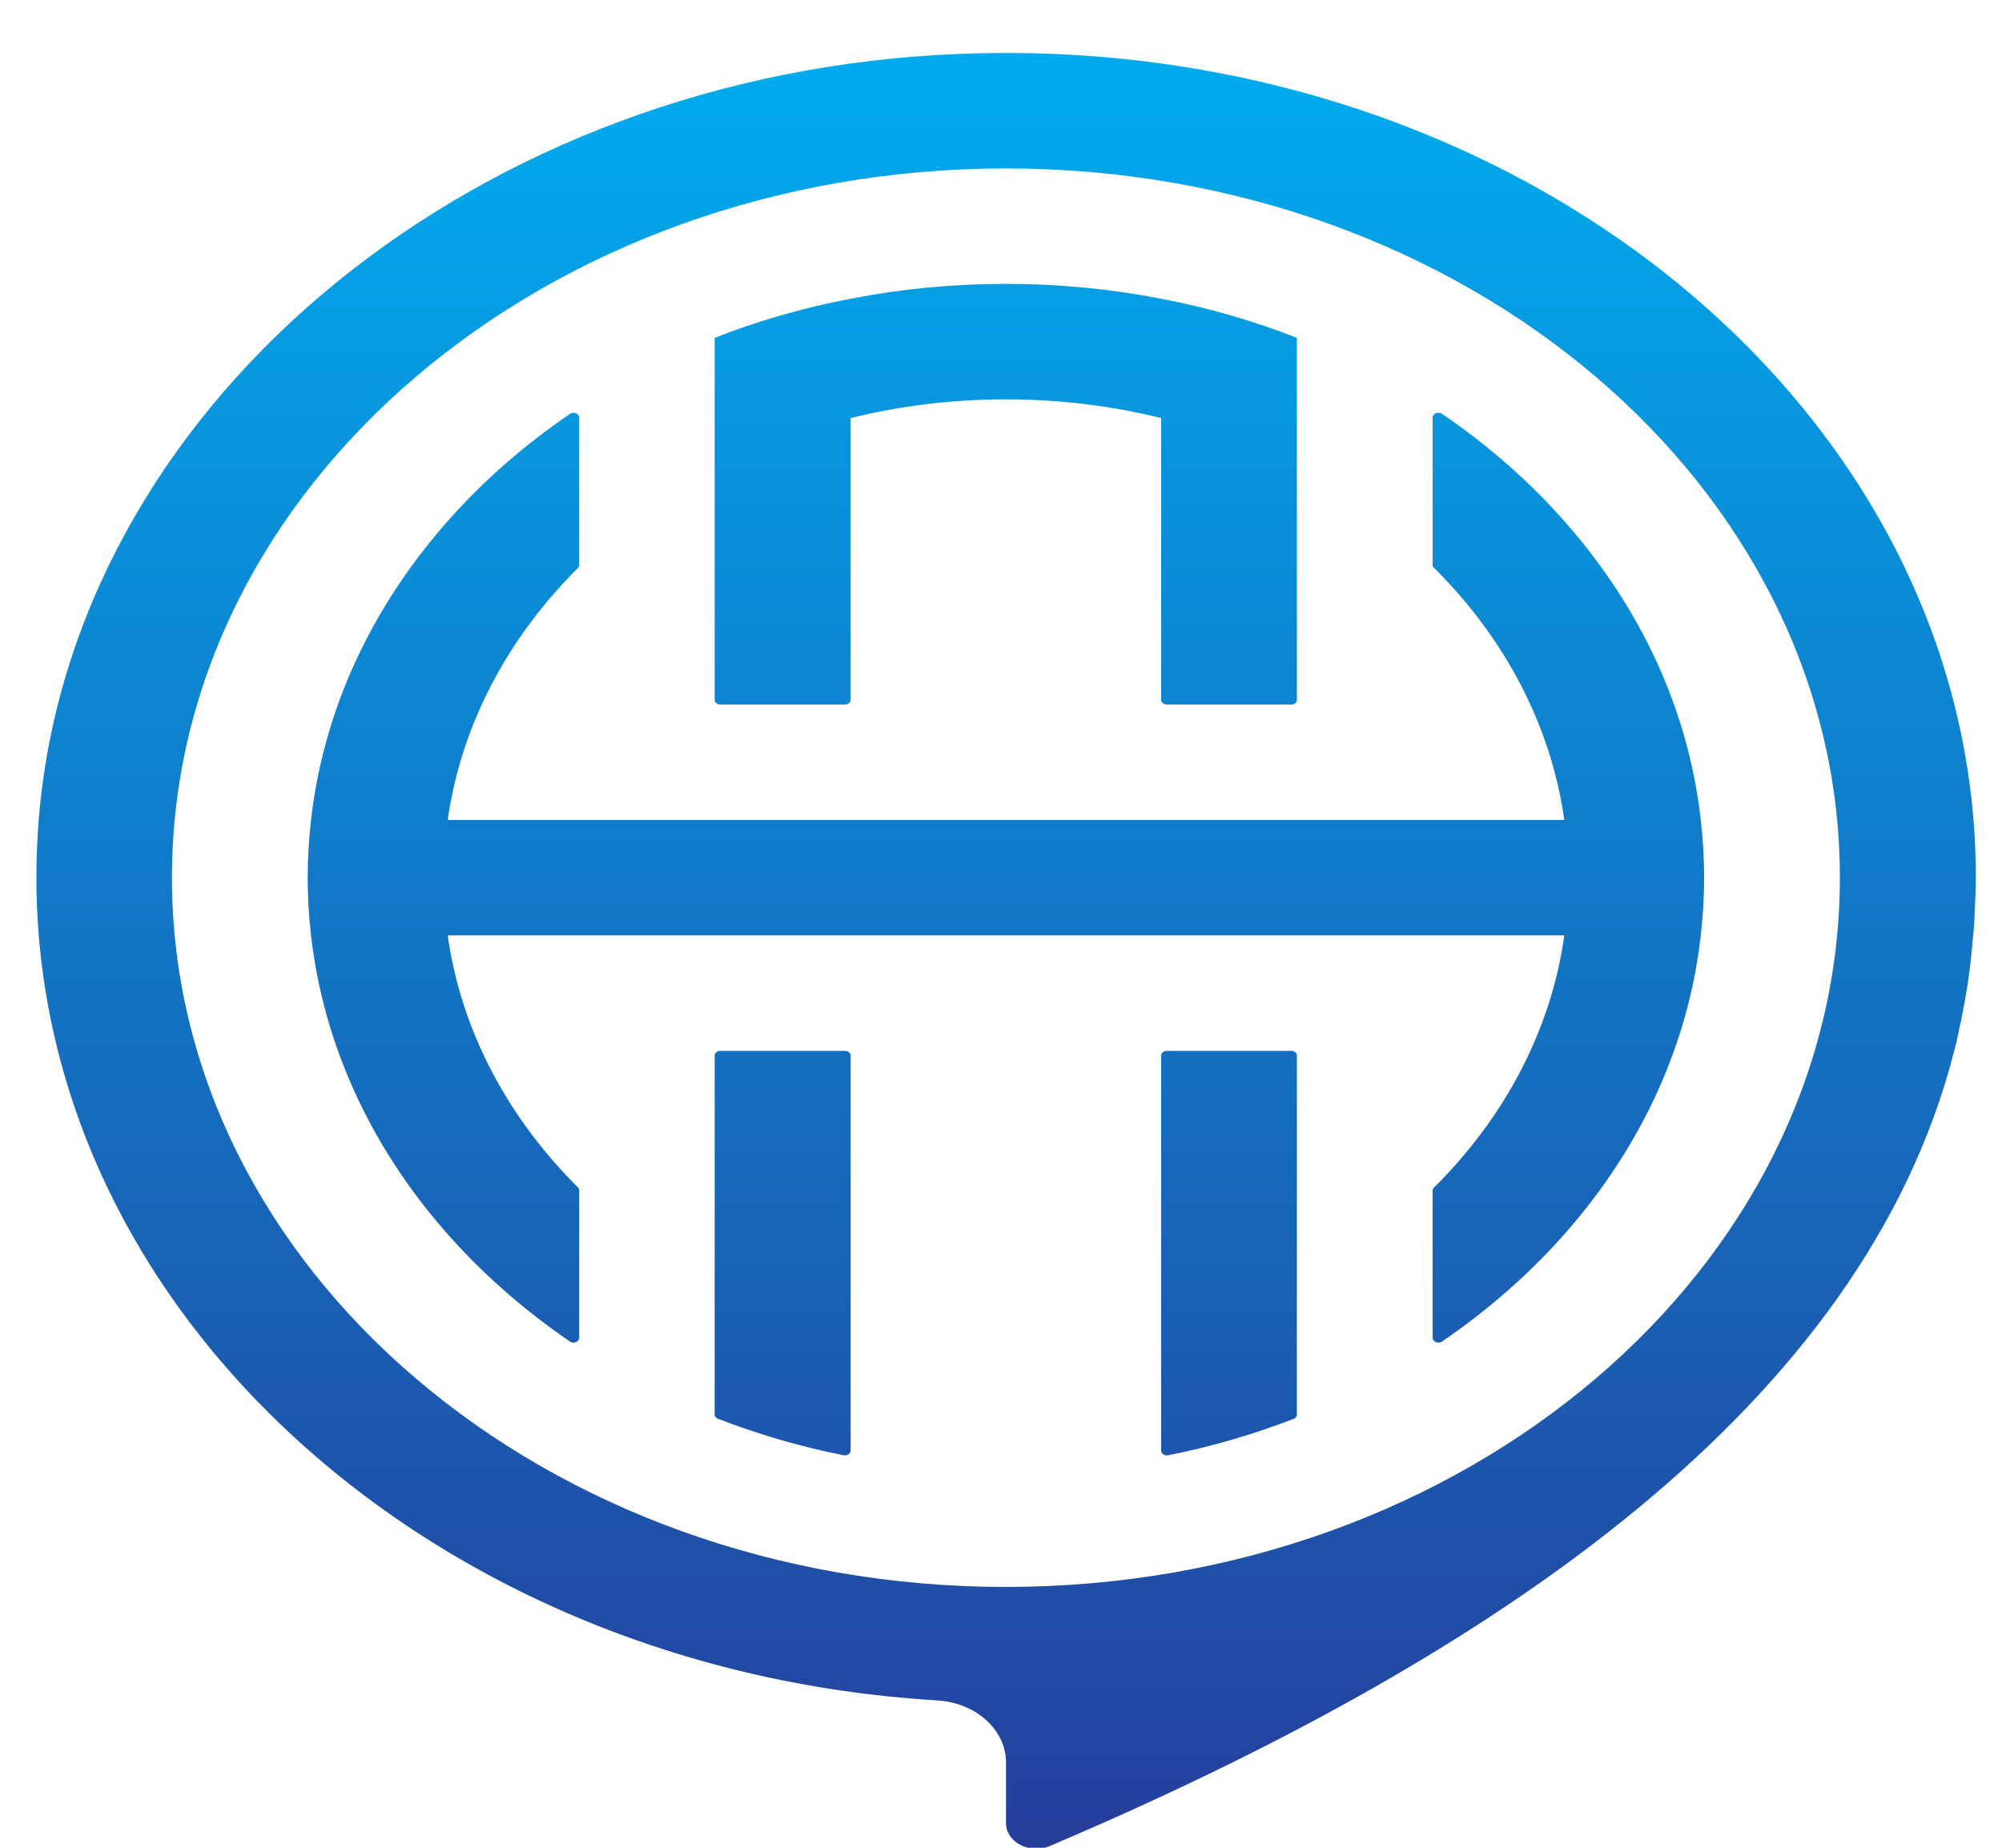 <?xml version="1.0" encoding="UTF-8" standalone="no"?>
<!-- Created with Inkscape (http://www.inkscape.org/) -->

<svg
   version="1.1"
   id="svg32"
   width="39"
   height="36"
   viewBox="0 0 39 36"
   xmlns="http://www.w3.org/2000/svg"
   xmlns:svg="http://www.w3.org/2000/svg">
  <defs
     id="defs36">
    <linearGradient
       x1="0"
       y1="0"
       x2="1"
       y2="0"
       gradientUnits="userSpaceOnUse"
       gradientTransform="matrix(0,-177.349,-177.349,0,345.929,444.72)"
       spreadMethod="pad"
       id="linearGradient118">
      <stop
         style="stop-opacity:1;stop-color:#01aaed"
         offset="0"
         id="stop114" />
      <stop
         style="stop-opacity:1;stop-color:#263b98"
         offset="1"
         id="stop116" />
    </linearGradient>
    <linearGradient
       x1="0"
       y1="0"
       x2="1"
       y2="0"
       gradientUnits="userSpaceOnUse"
       gradientTransform="matrix(0,-177.479,-177.479,0,327.16,444.72)"
       spreadMethod="pad"
       id="linearGradient138">
      <stop
         style="stop-opacity:1;stop-color:#01aaed"
         offset="0"
         id="stop134" />
      <stop
         style="stop-opacity:1;stop-color:#263b98"
         offset="1"
         id="stop136" />
    </linearGradient>
    <linearGradient
       x1="0"
       y1="0"
       x2="1"
       y2="0"
       gradientUnits="userSpaceOnUse"
       gradientTransform="matrix(0,-177.479,-177.479,0,364.65,444.72)"
       spreadMethod="pad"
       id="linearGradient158">
      <stop
         style="stop-opacity:1;stop-color:#01aaed"
         offset="0"
         id="stop154" />
      <stop
         style="stop-opacity:1;stop-color:#263b98"
         offset="1"
         id="stop156" />
    </linearGradient>
    <linearGradient
       x1="0"
       y1="0"
       x2="1"
       y2="0"
       gradientUnits="userSpaceOnUse"
       gradientTransform="matrix(0,-177.477,-177.477,0,345.9,444.719)"
       spreadMethod="pad"
       id="linearGradient178">
      <stop
         style="stop-opacity:1;stop-color:#01aaed"
         offset="0"
         id="stop174" />
      <stop
         style="stop-opacity:1;stop-color:#263b98"
         offset="1"
         id="stop176" />
    </linearGradient>
    <linearGradient
       x1="0"
       y1="0"
       x2="1"
       y2="0"
       gradientUnits="userSpaceOnUse"
       gradientTransform="matrix(0,-177.478,-177.478,0,345.91,444.719)"
       spreadMethod="pad"
       id="linearGradient198">
      <stop
         style="stop-opacity:1;stop-color:#01aaed"
         offset="0"
         id="stop194" />
      <stop
         style="stop-opacity:1;stop-color:#263b98"
         offset="1"
         id="stop196" />
    </linearGradient>
  </defs>
  <g
     id="g40"
     transform="matrix(1.333,0,0,-1.333,0,960)">
    <g
       id="g511"
       transform="matrix(0.174,0,0,0.148,-45.488,653.002)">
      <path
         d="m 253.611,258.584 h 184.146 l -1.989,201.531 -182.157,3.502 z"
         style="fill:none;fill-opacity:1;fill-rule:nonzero;stroke:none;stroke-width:0.216"
         id="path42" />
      <g
         id="g110">
        <g
           id="g112">
          <path
             d="m 340.109,448.471 c -40.135,-2.795 -72.627,-35.308 -75.423,-75.423 v 0 c -3.177,-45.562 31.328,-83.947 75.423,-87.065 v 0 c 3.256,-0.22 5.81,-2.875 5.81,-6.152 v 0 -5.973 c 0,-1.869 1.972,-3.096 3.66,-2.271 v 0 c 35.851,17.936 67.179,42.023 75.584,76.809 v 0 c 0.201,0.846 0.381,1.69 0.583,2.555 v 0 c 0.08,0.543 0.201,1.085 0.281,1.628 v 0 c 0.081,0.323 0.141,0.663 0.181,1.005 v 0 c 0.081,0.483 0.161,0.966 0.242,1.448 v 0 c 0.2,1.348 0.382,2.715 0.502,4.101 v 0 c 0.1,1.066 0.182,2.132 0.262,3.218 v 0 c 0.04,0.604 0.06,1.227 0.08,1.849 v 0 c 0.04,1.006 0.08,2.012 0.08,3.038 v 0 c 0,44.905 -36.535,81.436 -81.449,81.436 v 0 c -1.924,0 -3.863,-0.067 -5.816,-0.203 m -64.242,-81.233 c 0,38.626 31.406,70.032 70.033,70.032 v 0 c 38.627,0 70.054,-31.406 70.054,-70.032 v 0 c 0,-38.627 -31.427,-70.054 -70.054,-70.054 v 0 c -38.627,0 -70.033,31.427 -70.033,70.054"
             style="fill:url(#linearGradient118);stroke:none"
             id="path120" />
        </g>
      </g>
      <g
         id="g122">
        <g
           id="g124">
          <g
             id="g130">
            <g
               id="g132">
              <path
                 d="m 321.932,350.126 c -0.262,0 -0.483,-0.202 -0.483,-0.462 v 0 -35.45 c 0,-0.18 0.121,-0.362 0.282,-0.422 v 0 c 3.358,-1.527 6.897,-2.754 10.535,-3.6 v 0 c 0.302,-0.08 0.604,0.162 0.604,0.464 v 0 39.008 c 0,0.26 -0.221,0.462 -0.483,0.462 v 0 z"
                 style="fill:url(#linearGradient138);stroke:none"
                 id="path140" />
            </g>
          </g>
        </g>
      </g>
      <g
         id="g142">
        <g
           id="g144">
          <g
             id="g150">
            <g
               id="g152">
              <path
                 d="m 359.431,350.126 c -0.261,0 -0.481,-0.202 -0.481,-0.462 v 0 -39.008 c 0,-0.302 0.301,-0.544 0.602,-0.464 v 0 c 3.639,0.846 7.179,2.073 10.536,3.6 v 0 c 0.162,0.06 0.262,0.242 0.262,0.422 v 0 35.45 c 0,0.26 -0.202,0.462 -0.462,0.462 v 0 z"
                 style="fill:url(#linearGradient158);stroke:none"
                 id="path160" />
            </g>
          </g>
        </g>
      </g>
      <g
         id="g162">
        <g
           id="g164">
          <g
             id="g170">
            <g
               id="g172">
              <path
                 d="m 332.87,424.402 c -3.981,-0.884 -7.801,-2.191 -11.421,-3.86 v 0 -35.752 c 0,-0.261 0.221,-0.461 0.483,-0.461 v 0 h 10.455 c 0.262,0 0.483,0.2 0.483,0.461 v 0 27.829 c 4.142,1.206 8.505,1.85 13.03,1.85 v 0 c 4.524,0 8.908,-0.644 13.05,-1.85 v 0 -27.829 c 0,-0.261 0.22,-0.461 0.481,-0.461 v 0 h 10.457 c 0.26,0 0.462,0.2 0.462,0.461 v 0 35.752 c -3.619,1.669 -7.439,2.976 -11.4,3.86 v 0 c -4.203,0.966 -8.566,1.468 -13.05,1.468 v 0 c -4.484,0 -8.848,-0.502 -13.03,-1.468"
                 style="fill:url(#linearGradient178);stroke:none"
                 id="path180" />
            </g>
          </g>
        </g>
      </g>
      <g
         id="g182">
        <g
           id="g184">
          <g
             id="g190">
            <g
               id="g192">
              <path
                 d="m 381.751,412.659 v -14.557 c 0,-0.101 0.04,-0.201 0.12,-0.281 v 0 c 5.891,-6.877 9.814,-15.483 10.939,-24.893 v 0 h -93.781 c 1.126,9.41 5.068,18.016 10.94,24.893 v 0 c 0.08,0.08 0.1,0.18 0.1,0.281 v 0 14.557 c 0,0.402 -0.463,0.625 -0.764,0.383 v 0 c -4.002,-3.218 -7.581,-6.918 -10.617,-11.06 v 0 c -6.112,-8.282 -10.094,-18.237 -11.14,-29.054 v 0 c -0.181,-1.871 -0.281,-3.76 -0.281,-5.69 v 0 c 0,-1.932 0.1,-3.841 0.281,-5.712 v 0 c 1.046,-10.797 5.028,-20.77 11.14,-29.054 v 0 c 3.036,-4.121 6.615,-7.841 10.617,-11.059 v 0 c 0.301,-0.241 0.764,-0.02 0.764,0.382 v 0 14.557 c 0,0.101 -0.02,0.202 -0.1,0.282 v 0 c -5.872,6.877 -9.814,15.461 -10.94,24.892 v 0 h 93.781 c -1.125,-9.431 -5.048,-18.015 -10.939,-24.892 v 0 c -0.08,-0.08 -0.12,-0.181 -0.12,-0.282 v 0 -14.557 c 0,-0.402 0.483,-0.623 0.784,-0.382 v 0 c 4.001,3.218 7.581,6.938 10.616,11.059 v 0 c 6.114,8.284 10.094,18.257 11.12,29.054 v 0 c 0.182,1.871 0.282,3.78 0.282,5.712 v 0 c 0,1.93 -0.1,3.819 -0.282,5.69 v 0 c -1.026,10.817 -5.006,20.772 -11.12,29.054 v 0 c -3.035,4.142 -6.615,7.842 -10.616,11.06 v 0 c -0.086,0.069 -0.187,0.1 -0.287,0.1 v 0 c -0.251,0 -0.497,-0.196 -0.497,-0.483"
                 style="fill:url(#linearGradient198);stroke:none"
                 id="path200" />
            </g>
          </g>
        </g>
      </g>
    </g>
  </g>
</svg>
